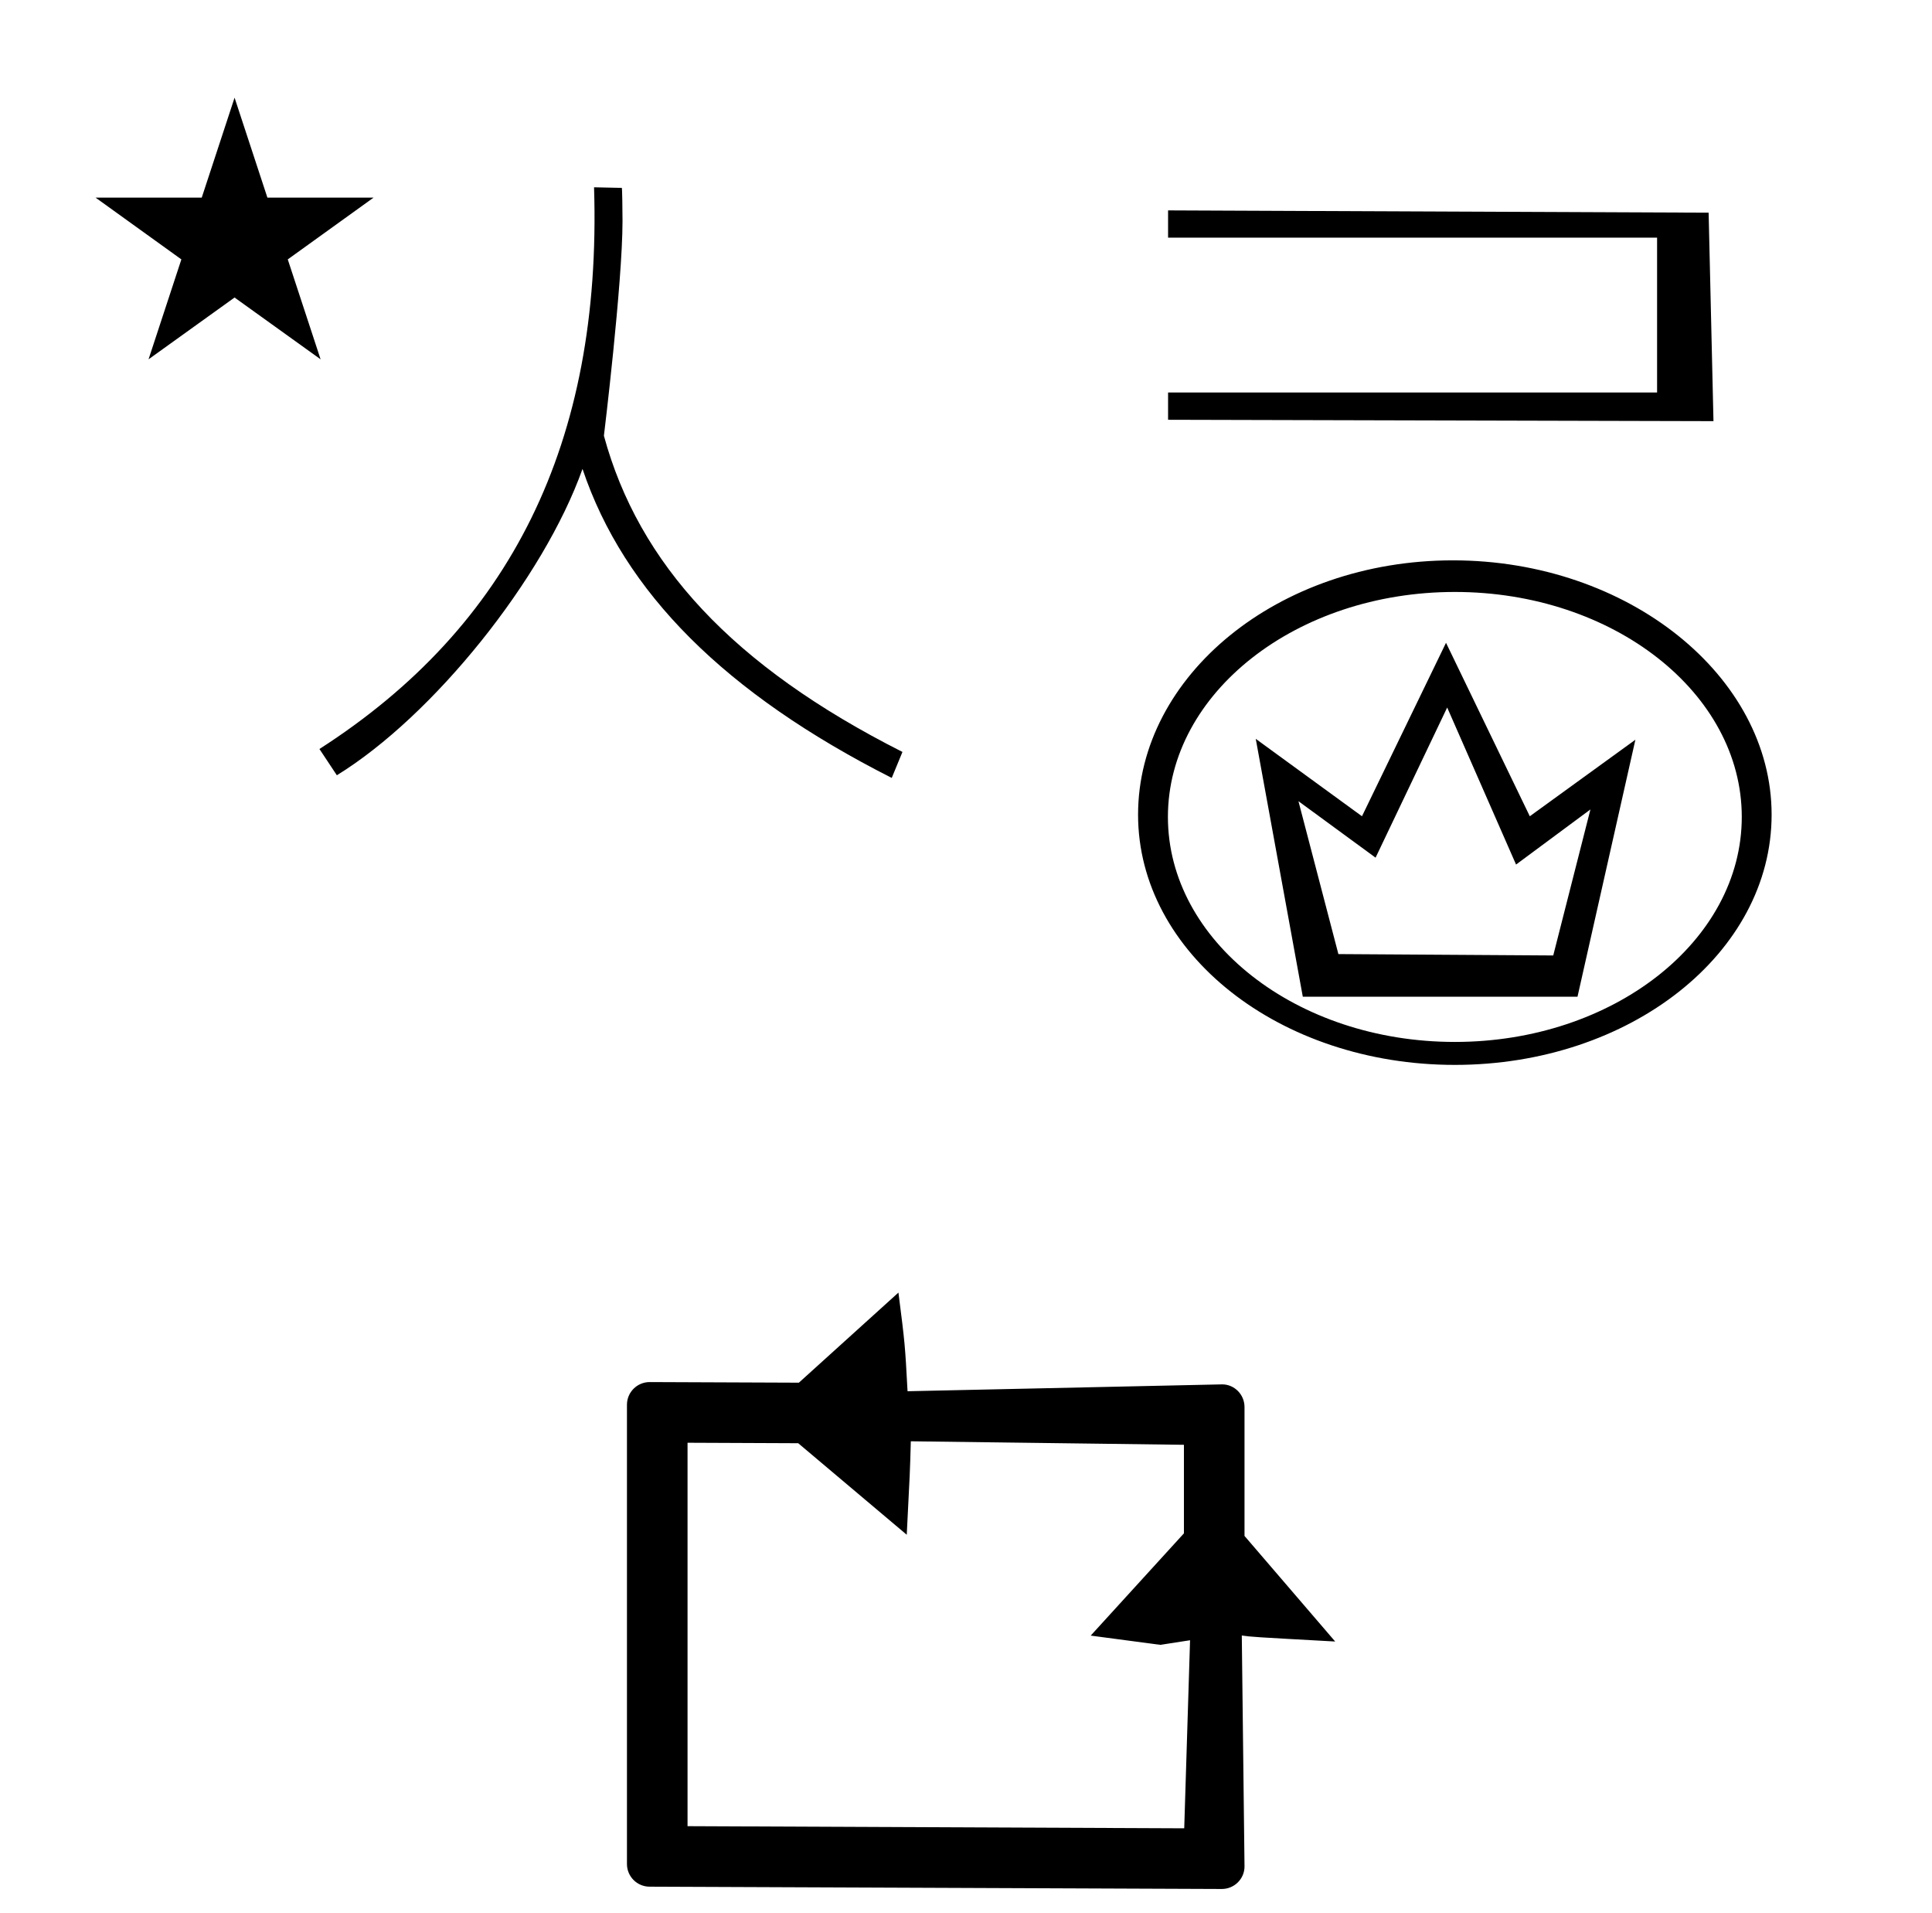 <?xml version="1.0" standalone="no"?>
<!DOCTYPE svg PUBLIC "-//W3C//DTD SVG 1.1//EN" "http://www.w3.org/Graphics/SVG/1.1/DTD/svg11.dtd" >
<svg xmlns="http://www.w3.org/2000/svg" xmlns:xlink="http://www.w3.org/1999/xlink" version="1.1" viewBox="-10 0 1010 1000">
  <g transform="matrix(1 0 0 -1 0 800)">
   <path fill="currentColor"
d="M329.591 -186.141c-6.486 0 -11.833 5.279 -11.833 11.833v240.084c0 6.507 5.297 11.833 11.877 11.833c0 0 65.78 -0.267 77.997 -0.315l52.046 47.088c3.436 -26.977 3.436 -26.977 4.765 -51.56l164.489 3.585
c6.353 0 11.666 -5.286 11.666 -11.837v-67.377l47.402 -55.192c-43.618 2.4 -43.618 2.4 -48.821 3.144l1.42 -120.739c0 -6.435 -5.308 -11.752 -11.878 -11.752zM609.084 -155.634l3.045 98.296
c-5.188 -0.798 -10.376 -1.596 -15.565 -2.395l-36.374 4.822l48.74 53.454v46.278l-142.78 1.835c-0.435 -15.876 -0.435 -15.876 -2.127 -48.855l-56.736 47.844l-57.859 0.248v-200.412zM39.952 696.713h55.515l17.161 52.226
l17.16 -52.226h55.516l-44.867 -32.296l17.161 -52.225l-44.97 32.296l-44.971 -32.296l17.161 52.225zM885.761 579.87l-285.121 0.72v14.253h255.641v80.934h-255.641v14.254l282.586 -1.2zM814.675 279.02h-143.601l-24.6 134.8
l55.533 -40.467l43.934 90.666l43.801 -90.666l55.199 40zM689.675 301.312l112.32 -0.72l19.439 76.319l-38.88 -28.8l-36 82.08l-37.44 -78.481l-40.32 29.52zM600.555 372.992c0 -64.8 67.2 -117.6 150 -117.6s150 52.8 150 117.6
s-67.2 117.601 -150 117.601s-150 -52.801 -150 -117.601zM584.955 374.192c0 72.4 73 132.92 164.6 132.92s166.6 -60.52 166.6 -132.92c0 -72.4 -74 -130.8 -165.6 -130.8s-165.6 58.399 -165.6 130.8zM305.708 572.219
c18.2 -66.825 67.117 -120.308 156.074 -165.248l-5.603 -13.579c-87.015 44.088 -139.981 96.929 -161.657 161.513c-20.413 -57.336 -77.947 -129.072 -128.426 -160.125l-9.101 13.727c99.795 64.05 147.751 159.954 143.559 293.605
l14.52 -0.319c0.197 -0.005 0.362 -12.539 0.362 -17.321c0 -32.545 -9.729 -112.253 -9.729 -112.253z" />
  </g>

</svg>
